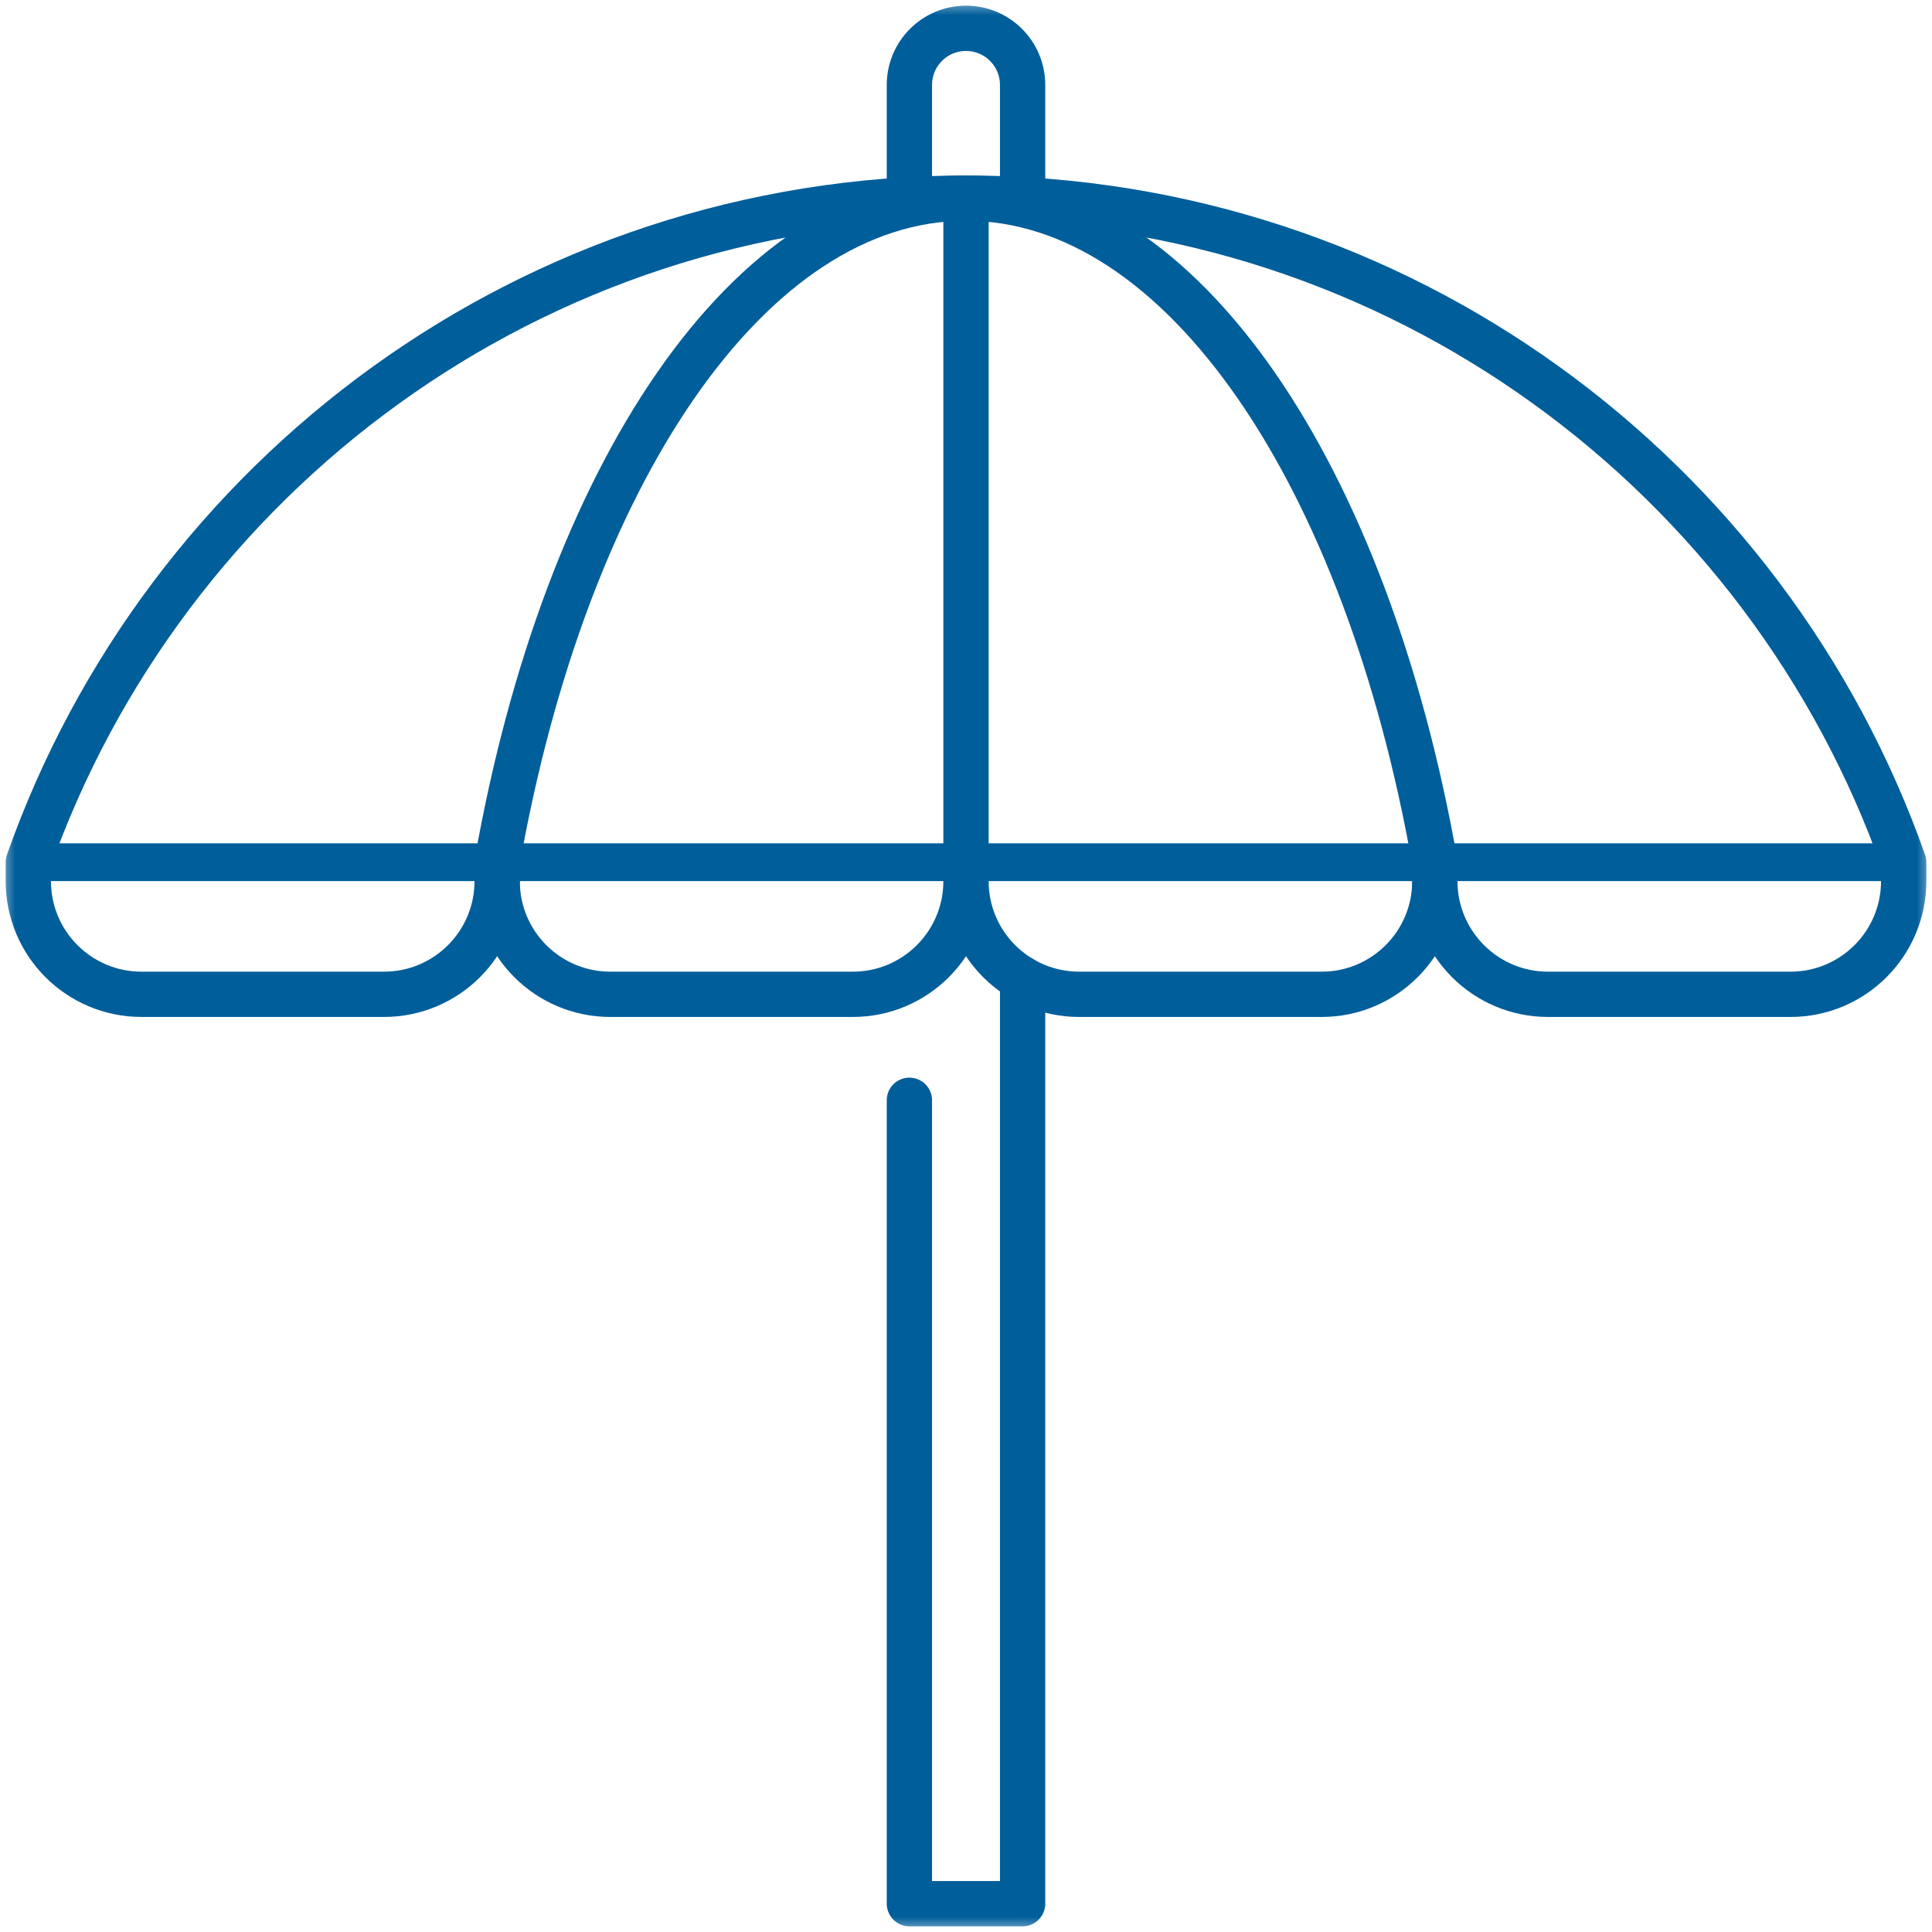 <svg width="64" height="64" viewBox="0 0 64 64" fill="none" xmlns="http://www.w3.org/2000/svg">
<g clip-path="url(#clip0_336_6506)">
<mask id="mask0_336_6506" style="mask-type:luminance" maskUnits="userSpaceOnUse" x="0" y="0" width="64" height="64">
<path d="M0 0H64V64H0V0Z" fill="white"/>
</mask>
<g mask="url(#mask0_336_6506)">
<path d="M33.875 6.616V2.813C33.875 1.777 33.035 0.938 32 0.938C30.965 0.938 30.125 1.777 30.125 2.813V6.616" stroke="#005E9B" stroke-width="1.5" stroke-miterlimit="10" stroke-linecap="round" stroke-linejoin="round"/>
<path d="M30.125 36.448V63.062H33.875V32.435" stroke="#005E9B" stroke-width="1.5" stroke-miterlimit="10" stroke-linecap="round" stroke-linejoin="round"/>
<path d="M16.469 29.188C16.469 31.259 14.79 32.938 12.719 32.938H4.687C2.616 32.938 0.938 31.259 0.938 29.188V28.562C5.458 15.746 17.657 6.563 32 6.563C46.343 6.563 58.542 15.746 63.062 28.562V29.188C63.062 31.259 61.383 32.938 59.312 32.938H51.281C49.21 32.938 47.531 31.259 47.531 29.188" stroke="#005E9B" stroke-width="1.5" stroke-miterlimit="10" stroke-linecap="round" stroke-linejoin="round"/>
<path d="M0.938 28.562H63.062" stroke="#005E9B" stroke-width="1.25" stroke-miterlimit="10" stroke-linecap="round" stroke-linejoin="round"/>
<path d="M32 6.563V29.188M32 6.563C39.171 6.563 45.271 15.746 47.531 28.562V29.188C47.531 31.259 45.852 32.938 43.781 32.938H35.75C33.679 32.938 32 31.259 32 29.188M32 6.563C24.829 6.563 18.729 15.746 16.469 28.562V29.188C16.469 31.259 18.148 32.938 20.219 32.938H28.25C30.321 32.938 32 31.259 32 29.188" stroke="#005E9B" stroke-width="1.5" stroke-miterlimit="10" stroke-linecap="round" stroke-linejoin="round"/>
</g>
</g>
<defs>
<clipPath id="clip0_336_6506">
<rect width="64" height="64" fill="white"/>
</clipPath>
</defs>
</svg>
